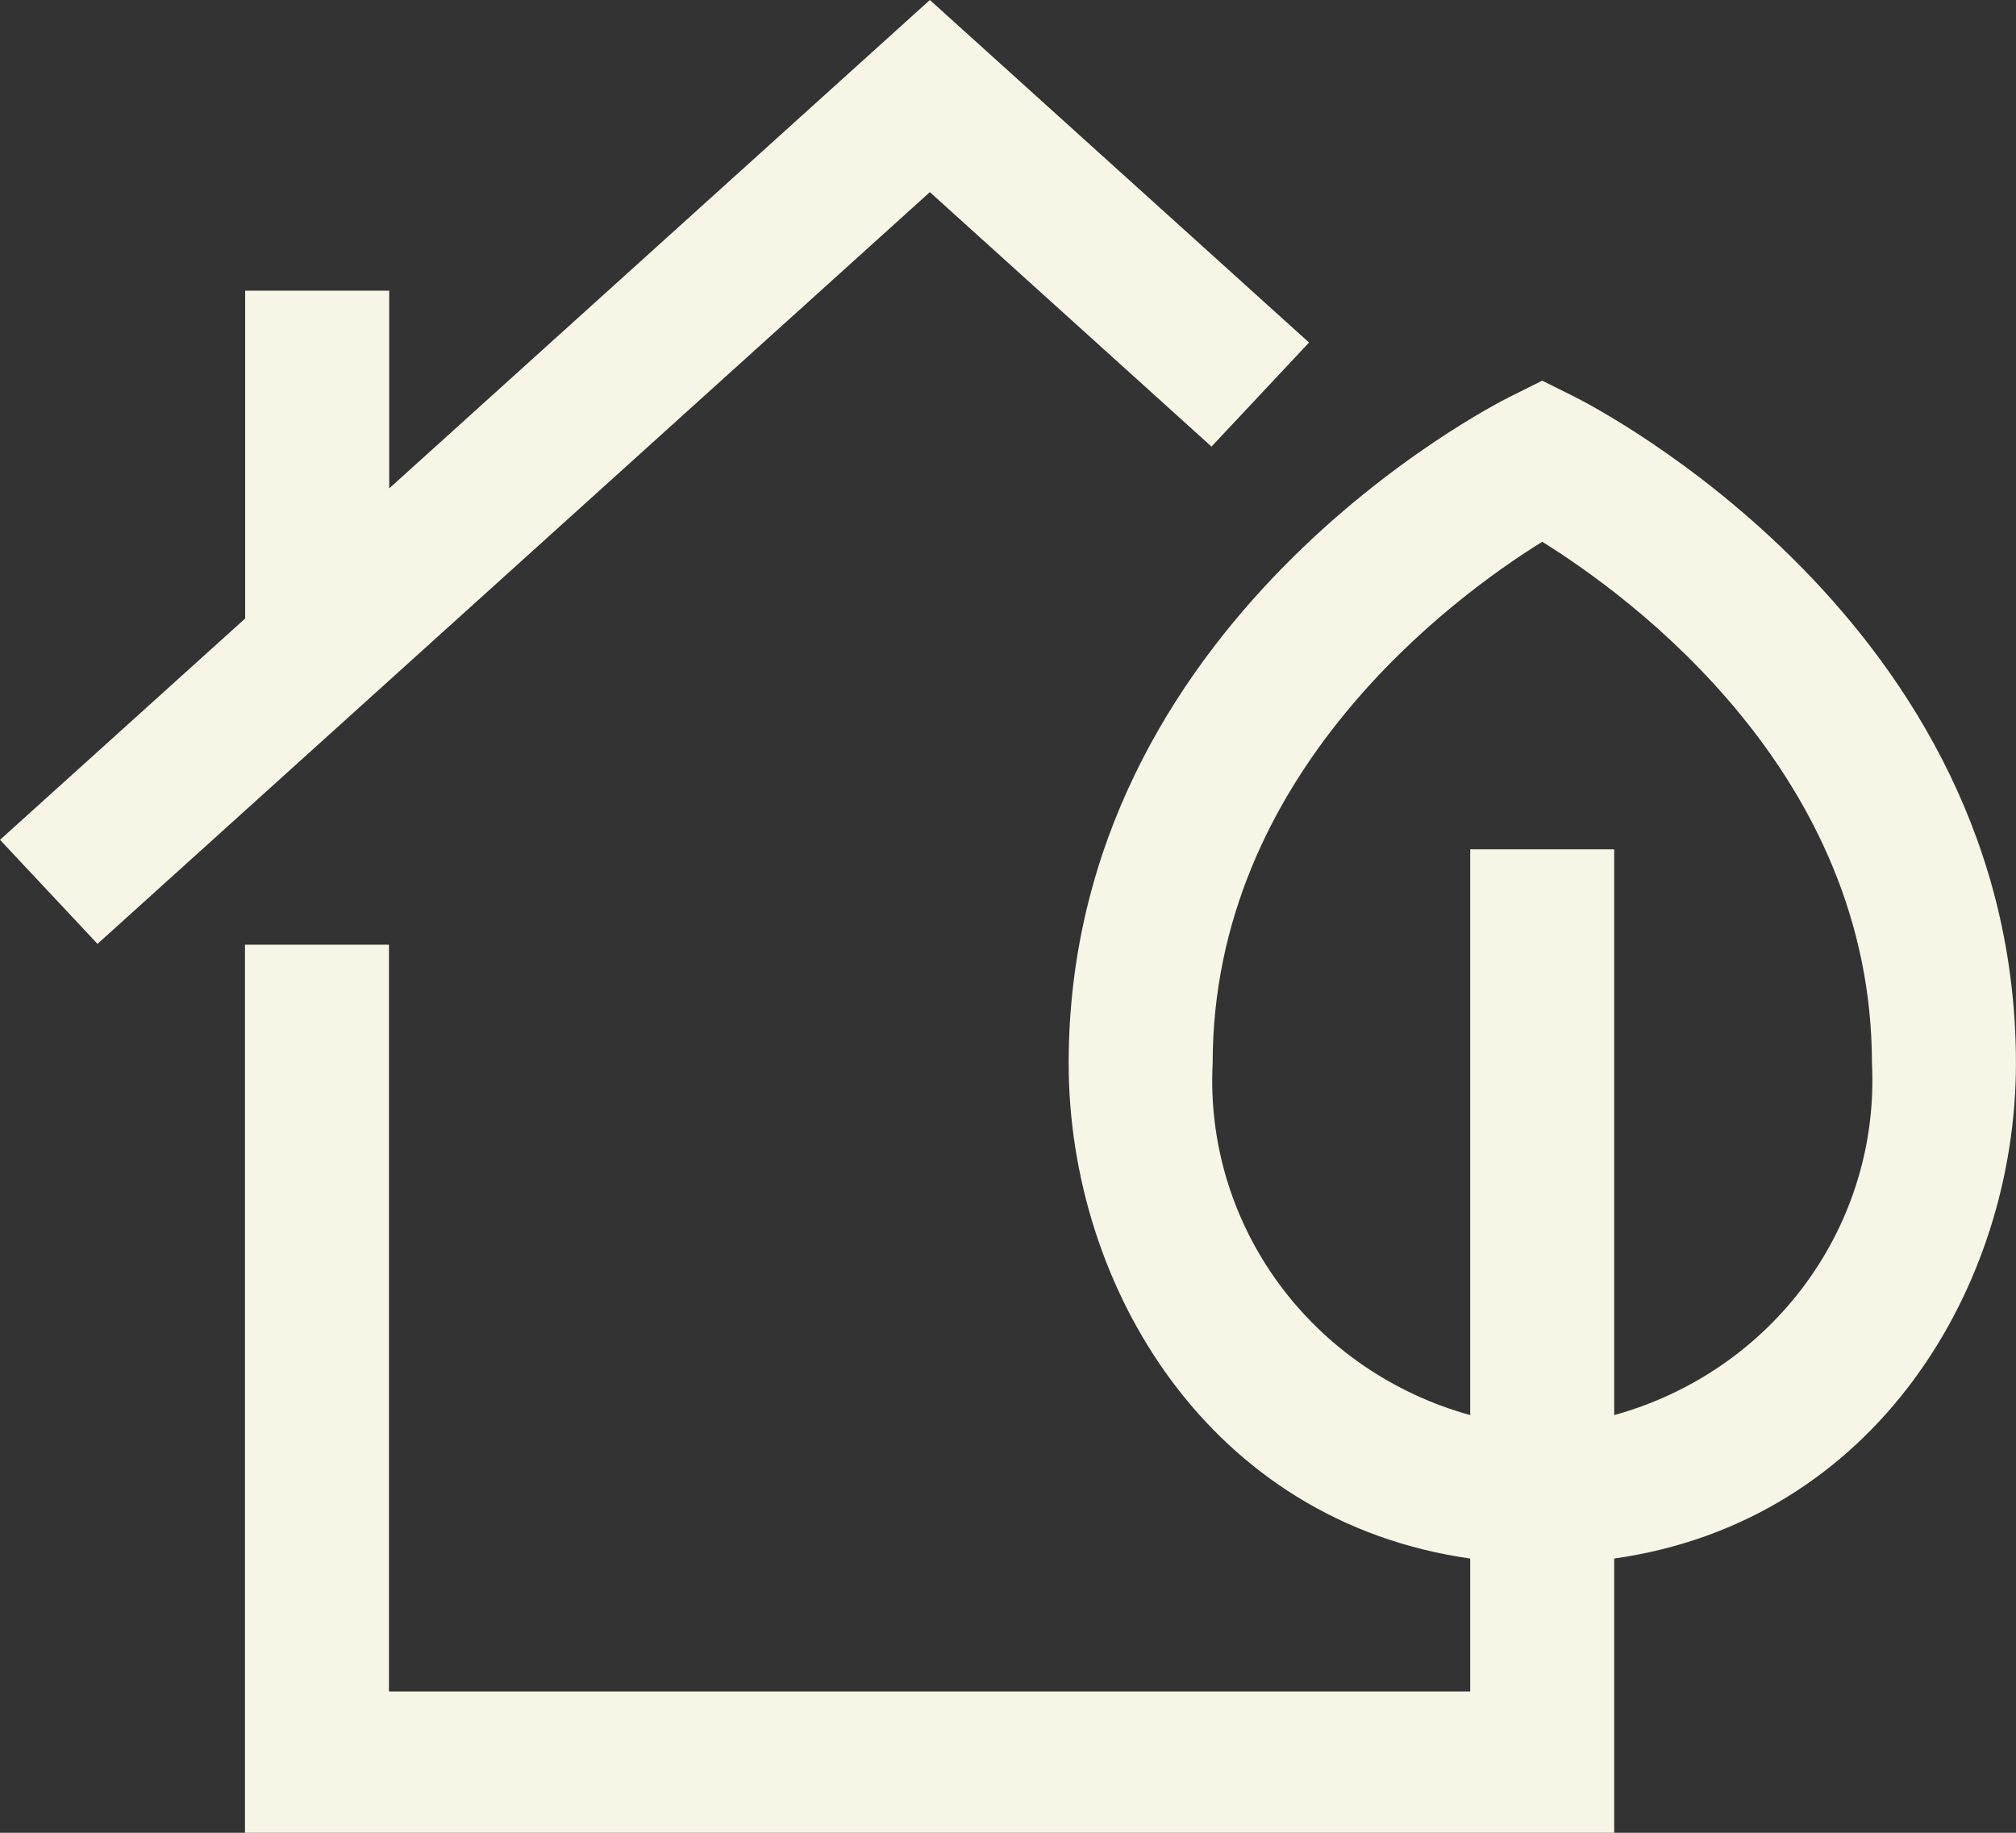 <svg width="33" height="30" viewBox="0 0 33 30" fill="none" xmlns="http://www.w3.org/2000/svg">
<rect x="0" y="0" width="33" height="30" fill="#333333" stroke="none"/>
<path d="M32.999 17.405C32.999 10.176 26.075 6.648 25.779 6.497L25.245 6.231L24.711 6.497C24.416 6.644 17.493 10.176 17.493 17.405C17.493 21.055 19.79 24.906 24.066 25.511V27.687H6.367V15.463H4.01V30H26.423V25.511C30.7 24.906 32.999 21.055 32.999 17.405ZM26.423 23.163V13.902H24.066V23.163C22.802 22.814 21.697 22.054 20.931 21.008C20.165 19.962 19.784 18.691 19.85 17.405C19.85 12.662 23.788 9.771 25.245 8.868C26.705 9.776 30.642 12.662 30.642 17.405C30.707 18.691 30.326 19.962 29.559 21.008C28.793 22.055 27.687 22.814 26.423 23.163Z" fill="#F7F5E5"/>
<path d="M19.831 7.31L21.428 5.607L15.221 0L6.371 7.994V4.758H4.013V10.124L0 13.747L1.596 15.45L15.221 3.145L19.831 7.31Z" fill="#F7F5E5"/>
</svg>
